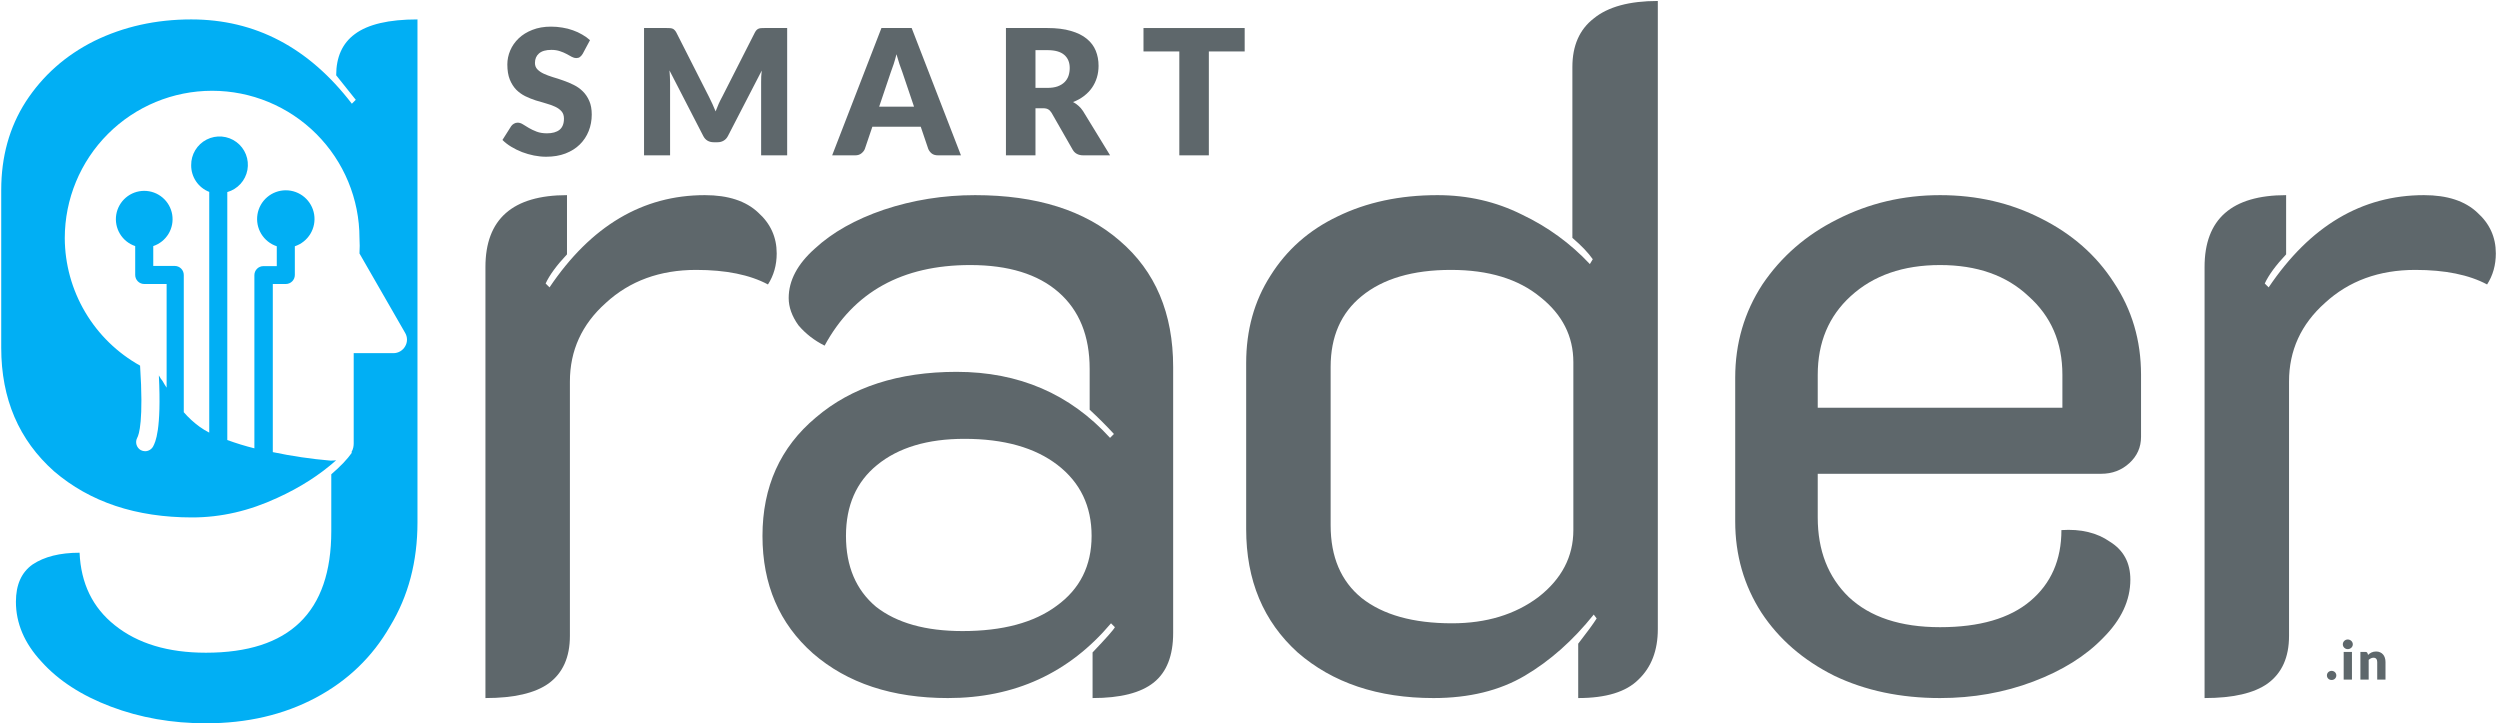 <svg width="515" height="149" viewBox="0 0 515 149" fill="none" xmlns="http://www.w3.org/2000/svg">
<path fillRule="evenodd" clipRule="evenodd" d="M22.85 145.567C28.902 147.856 35.426 149 42.42 149C50.894 149 58.426 147.25 65.017 143.749C71.608 140.249 76.719 135.335 80.351 129.007C84.117 122.814 86 115.678 86 107.6V4C80.082 4 75.778 5.01 73.087 7.029C70.532 8.914 69.254 11.741 69.254 15.511L73.289 20.56L72.482 21.368C63.605 9.789 52.575 4 39.394 4C32.131 4 25.473 5.481 19.42 8.443C13.502 11.405 8.794 15.579 5.297 20.964C1.934 26.215 0.253 32.273 0.253 39.139V71.653C0.253 82.155 3.885 90.636 11.148 97.099C18.546 103.427 28.028 106.591 39.596 106.591C45.514 106.591 51.365 105.244 57.149 102.552C61.806 100.433 65.838 97.855 69.246 94.819C68.888 94.863 68.495 94.886 68.064 94.886C64.077 94.544 60.114 93.961 56.198 93.138V58.504H58.876C59.369 58.504 59.842 58.309 60.191 57.96C60.54 57.611 60.736 57.138 60.736 56.644V50.73C62.07 50.288 63.203 49.385 63.932 48.184C64.662 46.982 64.939 45.56 64.715 44.173C64.492 42.785 63.781 41.523 62.711 40.612C61.641 39.7 60.282 39.2 58.876 39.2C57.471 39.2 56.111 39.7 55.041 40.612C53.971 41.523 53.261 42.785 53.037 44.173C52.813 45.56 53.09 46.982 53.82 48.184C54.549 49.385 55.682 50.288 57.016 50.73V54.822H54.263C53.77 54.822 53.297 55.018 52.948 55.366C52.599 55.715 52.403 56.188 52.403 56.682V92.356C50.514 91.884 48.652 91.313 46.823 90.645V39.57C47.871 39.271 48.814 38.686 49.547 37.879C50.279 37.073 50.771 36.078 50.968 35.006C51.164 33.935 51.057 32.83 50.659 31.816C50.26 30.802 49.586 29.92 48.712 29.269C47.839 28.618 46.801 28.225 45.715 28.133C44.63 28.041 43.54 28.255 42.57 28.75C41.599 29.245 40.787 30.001 40.224 30.934C39.66 31.866 39.369 32.938 39.383 34.027C39.37 35.214 39.719 36.377 40.384 37.36C41.049 38.344 41.997 39.102 43.103 39.532V89.12C42.401 88.766 41.729 88.356 41.094 87.892C39.905 87.027 38.819 86.029 37.858 84.916V56.644C37.858 56.151 37.662 55.678 37.313 55.329C36.964 54.98 36.491 54.784 35.998 54.784H31.571V50.692C32.885 50.251 33.998 49.357 34.714 48.17C35.429 46.984 35.699 45.581 35.475 44.214C35.252 42.846 34.549 41.603 33.493 40.706C32.437 39.808 31.097 39.316 29.711 39.316C28.326 39.316 26.985 39.808 25.929 40.706C24.873 41.603 24.171 42.846 23.947 44.214C23.724 45.581 23.994 46.984 24.709 48.17C25.424 49.357 26.538 50.251 27.851 50.692V56.644C27.851 57.138 28.047 57.611 28.396 57.96C28.745 58.309 29.218 58.504 29.711 58.504H34.324V79.857C34.026 79.411 33.729 78.927 33.506 78.518C33.205 78.149 32.943 77.75 32.724 77.328C33.278 88.647 32.003 91.086 31.546 91.961L31.534 91.984C31.37 92.275 31.133 92.518 30.846 92.688C30.558 92.858 30.231 92.949 29.897 92.952C29.586 92.949 29.28 92.872 29.004 92.728C28.577 92.486 28.26 92.086 28.121 91.614C27.982 91.142 28.032 90.635 28.26 90.199C28.632 89.566 29.6 86.665 28.856 75.319C24.172 72.711 20.267 68.904 17.541 64.289C14.815 59.674 13.366 54.416 13.343 49.056C13.343 41.005 16.541 33.284 22.234 27.591C27.927 21.899 35.648 18.7 43.698 18.7C51.749 18.7 59.47 21.899 65.163 27.591C70.856 33.284 74.054 41.005 74.054 49.056C74.115 50.109 74.115 51.164 74.054 52.218L83.465 68.586C83.711 69.003 83.84 69.478 83.84 69.962C83.84 70.446 83.711 70.921 83.465 71.338C83.223 71.766 82.871 72.122 82.447 72.371C82.022 72.619 81.539 72.751 81.047 72.752H72.863V91.352C72.863 91.865 72.771 92.521 72.403 93.129L72.482 93.262C71.541 94.608 70.128 96.089 68.245 97.705V109.418C68.245 126.112 59.637 134.46 42.42 134.46C34.619 134.46 28.364 132.575 23.657 128.805C19.084 125.17 16.663 120.188 16.393 113.861C12.358 113.861 9.13 114.669 6.709 116.284C4.423 117.9 3.279 120.458 3.279 123.958C3.279 128.401 5.028 132.507 8.525 136.277C12.022 140.182 16.797 143.278 22.85 145.567Z" fill="#01AFF4"/>
<path d="M143.4 55.6C135.933 55.6 129.733 57.867 124.8 62.4C119.867 66.8 117.4 72.2 117.4 78.6V131C117.4 135.4 115.933 138.667 113 140.8C110.2 142.8 105.867 143.8 100 143.8V55C100 45.133 105.6 40.2 116.8 40.2V52.4C114.667 54.667 113.2 56.667 112.4 58.4L113.2 59.2C121.733 46.533 132.4 40.2 145.2 40.2C150 40.2 153.667 41.4 156.2 43.8C158.733 46.067 160 48.867 160 52.2C160 54.6 159.4 56.733 158.2 58.6C154.467 56.6 149.533 55.6 143.4 55.6Z" fill="#5E676B"/>
<path d="M195.27 143.8C183.804 143.8 174.537 140.733 167.47 134.6C160.537 128.467 157.07 120.4 157.07 110.4C157.07 100.267 160.737 92.133 168.07 86C175.404 79.733 185.07 76.6 197.07 76.6C209.87 76.6 220.404 81.133 228.67 90.2L229.47 89.4C228.004 87.8 226.337 86.133 224.47 84.4V76C224.47 69.2 222.337 63.933 218.07 60.2C213.804 56.467 207.737 54.6 199.87 54.6C185.87 54.6 175.87 60.133 169.87 71.2C167.737 70.133 165.937 68.733 164.47 67C163.137 65.133 162.47 63.267 162.47 61.4C162.47 57.8 164.27 54.4 167.87 51.2C171.47 47.867 176.204 45.2 182.07 43.2C188.07 41.2 194.337 40.2 200.87 40.2C213.537 40.2 223.47 43.333 230.67 49.6C238.004 55.867 241.67 64.533 241.67 75.6V130.4C241.67 135.067 240.337 138.467 237.67 140.6C235.004 142.733 230.804 143.8 225.07 143.8V134.4C227.87 131.467 229.404 129.733 229.67 129.2L228.87 128.4C220.204 138.667 209.004 143.8 195.27 143.8ZM198.27 130C206.537 130 213.004 128.267 217.67 124.8C222.47 121.333 224.87 116.533 224.87 110.4C224.87 104.267 222.537 99.4 217.87 95.8C213.204 92.2 206.804 90.4 198.67 90.4C191.07 90.4 185.07 92.2 180.67 95.8C176.404 99.267 174.27 104.133 174.27 110.4C174.27 116.667 176.337 121.533 180.47 125C184.737 128.333 190.67 130 198.27 130Z" fill="#5E676B"/>
<path d="M295.311 143.8C283.844 143.8 274.511 140.667 267.311 134.4C260.244 128 256.711 119.533 256.711 109V74.8C256.711 68 258.378 62 261.711 56.8C265.044 51.467 269.644 47.4 275.511 44.6C281.511 41.667 288.378 40.2 296.111 40.2C302.378 40.2 308.178 41.533 313.511 44.2C318.844 46.733 323.511 50.133 327.511 54.4L328.111 53.4C327.178 52.067 325.778 50.6 323.911 49V13.8C323.911 9.4 325.378 6.067 328.311 3.8C331.244 1.4 335.644 0.2 341.511 0.2V129.6C341.511 134 340.178 137.467 337.511 140C334.978 142.533 330.844 143.8 325.111 143.8V132.6C326.978 130.2 328.244 128.467 328.911 127.4L328.311 126.6C324.044 131.933 319.311 136.133 314.111 139.2C308.911 142.267 302.644 143.8 295.311 143.8ZM299.111 128.4C306.178 128.4 312.111 126.6 316.911 123C321.711 119.267 324.111 114.667 324.111 109.2V74.6C324.111 69.267 321.844 64.8 317.311 61.2C312.778 57.467 306.644 55.6 298.911 55.6C291.044 55.6 284.911 57.4 280.511 61C276.244 64.467 274.111 69.333 274.111 75.6V108.2C274.111 114.733 276.244 119.733 280.511 123.2C284.911 126.667 291.111 128.4 299.111 128.4Z" fill="#5E676B"/>
<path d="M399.653 143.8C391.52 143.8 384.253 142.267 377.853 139.2C371.453 136 366.453 131.667 362.853 126.2C359.253 120.6 357.453 114.333 357.453 107.4V77.8C357.453 70.733 359.32 64.333 363.053 58.6C366.92 52.867 372.053 48.4 378.453 45.2C384.986 41.867 392.053 40.2 399.653 40.2C407.253 40.2 414.186 41.8 420.453 45C426.853 48.2 431.853 52.6 435.453 58.2C439.186 63.8 441.053 70.133 441.053 77.2V90C441.053 92.133 440.253 93.933 438.653 95.4C437.053 96.867 435.12 97.6 432.853 97.6H374.453V106.6C374.453 113.4 376.586 118.867 380.853 123C385.253 127.133 391.52 129.2 399.653 129.2C407.786 129.2 413.986 127.4 418.253 123.8C422.52 120.2 424.653 115.333 424.653 109.2C428.653 108.933 431.986 109.733 434.653 111.6C437.453 113.333 438.853 115.933 438.853 119.4C438.853 123.667 436.986 127.667 433.253 131.4C429.653 135.133 424.853 138.133 418.853 140.4C412.853 142.667 406.453 143.8 399.653 143.8ZM424.853 84V77.2C424.853 70.533 422.52 65.133 417.853 61C413.32 56.733 407.253 54.6 399.653 54.6C392.053 54.6 385.92 56.733 381.253 61C376.72 65.133 374.453 70.533 374.453 77.2V84H424.853Z" fill="#5E676B"/>
<path d="M497.541 55.6C490.074 55.6 483.874 57.867 478.941 62.4C474.007 66.8 471.541 72.2 471.541 78.6V131C471.541 135.4 470.074 138.667 467.141 140.8C464.341 142.8 460.007 143.8 454.141 143.8V55C454.141 45.133 459.741 40.2 470.941 40.2V52.4C468.807 54.667 467.341 56.667 466.541 58.4L467.341 59.2C475.874 46.533 486.541 40.2 499.341 40.2C504.141 40.2 507.807 41.4 510.341 43.8C512.874 46.067 514.141 48.867 514.141 52.2C514.141 54.6 513.541 56.733 512.341 58.6C508.607 56.6 503.674 55.6 497.541 55.6Z" fill="#5E676B"/>
<path d="M120.028 11.102C119.848 11.39 119.656 11.606 119.452 11.75C119.26 11.894 119.008 11.966 118.696 11.966C118.42 11.966 118.12 11.882 117.796 11.714C117.484 11.534 117.124 11.336 116.716 11.12C116.32 10.904 115.864 10.712 115.348 10.544C114.832 10.364 114.244 10.274 113.584 10.274C112.444 10.274 111.592 10.52 111.028 11.012C110.476 11.492 110.2 12.146 110.2 12.974C110.2 13.502 110.368 13.94 110.704 14.288C111.04 14.636 111.478 14.936 112.018 15.188C112.57 15.44 113.194 15.674 113.89 15.89C114.598 16.094 115.318 16.328 116.05 16.592C116.782 16.844 117.496 17.144 118.192 17.492C118.9 17.84 119.524 18.284 120.064 18.824C120.616 19.364 121.06 20.024 121.396 20.804C121.732 21.572 121.9 22.502 121.9 23.594C121.9 24.806 121.69 25.94 121.27 26.996C120.85 28.052 120.238 28.976 119.434 29.768C118.642 30.548 117.658 31.166 116.482 31.622C115.318 32.066 113.992 32.288 112.504 32.288C111.688 32.288 110.854 32.204 110.002 32.036C109.162 31.868 108.346 31.634 107.554 31.334C106.762 31.022 106.018 30.656 105.322 30.236C104.626 29.816 104.02 29.348 103.504 28.832L105.304 25.988C105.448 25.784 105.634 25.616 105.862 25.484C106.102 25.34 106.36 25.268 106.636 25.268C106.996 25.268 107.356 25.382 107.716 25.61C108.088 25.838 108.502 26.09 108.958 26.366C109.426 26.642 109.96 26.894 110.56 27.122C111.16 27.35 111.868 27.464 112.684 27.464C113.788 27.464 114.646 27.224 115.258 26.744C115.87 26.252 116.176 25.478 116.176 24.422C116.176 23.81 116.008 23.312 115.672 22.928C115.336 22.544 114.892 22.226 114.34 21.974C113.8 21.722 113.182 21.5 112.486 21.308C111.79 21.116 111.076 20.906 110.344 20.678C109.612 20.438 108.898 20.15 108.202 19.814C107.506 19.466 106.882 19.016 106.33 18.464C105.79 17.9 105.352 17.204 105.016 16.376C104.68 15.536 104.512 14.504 104.512 13.28C104.512 12.296 104.71 11.336 105.106 10.4C105.502 9.464 106.084 8.63 106.852 7.898C107.62 7.166 108.562 6.584 109.678 6.152C110.794 5.708 112.072 5.486 113.512 5.486C114.316 5.486 115.096 5.552 115.852 5.684C116.62 5.804 117.346 5.99 118.03 6.242C118.714 6.482 119.35 6.776 119.938 7.124C120.538 7.46 121.072 7.844 121.54 8.276L120.028 11.102Z" fill="#5E676B"/>
<path d="M162.156 5.774V32H156.792V16.916C156.792 16.568 156.798 16.19 156.81 15.782C156.834 15.374 156.87 14.96 156.918 14.54L149.952 28.022C149.736 28.442 149.442 28.76 149.07 28.976C148.71 29.192 148.296 29.3 147.828 29.3H147C146.532 29.3 146.112 29.192 145.74 28.976C145.38 28.76 145.092 28.442 144.876 28.022L137.91 14.504C137.946 14.936 137.976 15.362 138 15.782C138.024 16.19 138.036 16.568 138.036 16.916V32H132.672V5.774H137.316C137.58 5.774 137.808 5.78 138 5.792C138.204 5.804 138.384 5.84 138.54 5.9C138.696 5.96 138.834 6.056 138.954 6.188C139.086 6.308 139.212 6.482 139.332 6.71L146.082 20.012C146.322 20.468 146.55 20.942 146.766 21.434C146.994 21.926 147.21 22.43 147.414 22.946C147.618 22.418 147.828 21.902 148.044 21.398C148.272 20.894 148.512 20.414 148.764 19.958L155.496 6.71C155.616 6.482 155.736 6.308 155.856 6.188C155.988 6.056 156.132 5.96 156.288 5.9C156.444 5.84 156.618 5.804 156.81 5.792C157.014 5.78 157.248 5.774 157.512 5.774H162.156Z" fill="#5E676B"/>
<path d="M188.29 21.974L185.86 14.792C185.68 14.336 185.488 13.802 185.284 13.19C185.08 12.566 184.876 11.894 184.672 11.174C184.492 11.906 184.3 12.584 184.096 13.208C183.892 13.832 183.7 14.372 183.52 14.828L181.108 21.974H188.29ZM197.956 32H193.24C192.712 32 192.286 31.88 191.962 31.64C191.638 31.388 191.392 31.07 191.224 30.686L189.676 26.114H179.704L178.156 30.686C178.024 31.022 177.784 31.328 177.436 31.604C177.1 31.868 176.68 32 176.176 32H171.424L181.576 5.774H187.804L197.956 32Z" fill="#5E676B"/>
<path d="M215.756 18.104C216.584 18.104 217.286 18.002 217.862 17.798C218.45 17.582 218.93 17.288 219.302 16.916C219.674 16.544 219.944 16.112 220.112 15.62C220.28 15.116 220.364 14.576 220.364 14C220.364 12.848 219.986 11.948 219.23 11.3C218.486 10.652 217.328 10.328 215.756 10.328H213.308V18.104H215.756ZM228.68 32H223.172C222.152 32 221.42 31.616 220.976 30.848L216.62 23.234C216.416 22.91 216.188 22.676 215.936 22.532C215.684 22.376 215.324 22.298 214.856 22.298H213.308V32H207.224V5.774H215.756C217.652 5.774 219.266 5.972 220.598 6.368C221.942 6.752 223.034 7.292 223.874 7.988C224.726 8.684 225.344 9.506 225.728 10.454C226.112 11.402 226.304 12.434 226.304 13.55C226.304 14.402 226.19 15.206 225.962 15.962C225.734 16.718 225.398 17.42 224.954 18.068C224.51 18.704 223.958 19.274 223.298 19.778C222.65 20.282 221.9 20.696 221.048 21.02C221.444 21.224 221.816 21.482 222.164 21.794C222.512 22.094 222.824 22.454 223.1 22.874L228.68 32Z" fill="#5E676B"/>
<path d="M256.403 10.598H249.023V32H242.939V10.598H235.559V5.774H256.403V10.598Z" fill="#5E676B"/>
<path d="M479.347 139.136C479.347 139.004 479.37 138.882 479.418 138.768C479.469 138.654 479.537 138.555 479.622 138.471C479.71 138.387 479.812 138.321 479.929 138.273C480.047 138.222 480.175 138.196 480.314 138.196C480.45 138.196 480.577 138.222 480.694 138.273C480.811 138.321 480.914 138.387 481.002 138.471C481.09 138.555 481.158 138.654 481.205 138.768C481.257 138.882 481.282 139.004 481.282 139.136C481.282 139.268 481.257 139.393 481.205 139.51C481.158 139.624 481.09 139.723 481.002 139.807C480.914 139.892 480.811 139.958 480.694 140.005C480.577 140.053 480.45 140.077 480.314 140.077C480.175 140.077 480.047 140.053 479.929 140.005C479.812 139.958 479.71 139.892 479.622 139.807C479.537 139.723 479.469 139.624 479.418 139.51C479.37 139.393 479.347 139.268 479.347 139.136Z" fill="#5E676B"/>
<path d="M484.503 134.296V140H482.798V134.296H484.503ZM484.679 132.734C484.679 132.87 484.651 132.998 484.596 133.119C484.541 133.237 484.466 133.341 484.371 133.433C484.275 133.521 484.164 133.592 484.035 133.647C483.911 133.699 483.777 133.724 483.634 133.724C483.494 133.724 483.364 133.699 483.243 133.647C483.122 133.592 483.014 133.521 482.919 133.433C482.827 133.341 482.754 133.237 482.699 133.119C482.648 132.998 482.622 132.87 482.622 132.734C482.622 132.595 482.648 132.465 482.699 132.344C482.754 132.223 482.827 132.117 482.919 132.025C483.014 131.933 483.122 131.862 483.243 131.81C483.364 131.759 483.494 131.733 483.634 131.733C483.777 131.733 483.911 131.759 484.035 131.81C484.164 131.862 484.275 131.933 484.371 132.025C484.466 132.117 484.541 132.223 484.596 132.344C484.651 132.465 484.679 132.595 484.679 132.734Z" fill="#5E676B"/>
<path d="M487.815 134.912C487.925 134.81 488.039 134.714 488.156 134.626C488.273 134.538 488.398 134.465 488.53 134.406C488.666 134.344 488.81 134.296 488.964 134.263C489.122 134.227 489.293 134.208 489.476 134.208C489.788 134.208 490.063 134.263 490.301 134.373C490.543 134.48 490.746 134.63 490.911 134.824C491.076 135.015 491.201 135.244 491.285 135.512C491.37 135.776 491.412 136.064 491.412 136.375V140H489.707V136.375C489.707 136.097 489.643 135.88 489.514 135.726C489.386 135.569 489.197 135.49 488.948 135.49C488.761 135.49 488.585 135.53 488.42 135.611C488.259 135.688 488.101 135.794 487.947 135.93V140H486.242V134.296H487.298C487.511 134.296 487.65 134.392 487.716 134.582L487.815 134.912Z" fill="#5E676B"/>
</svg>
